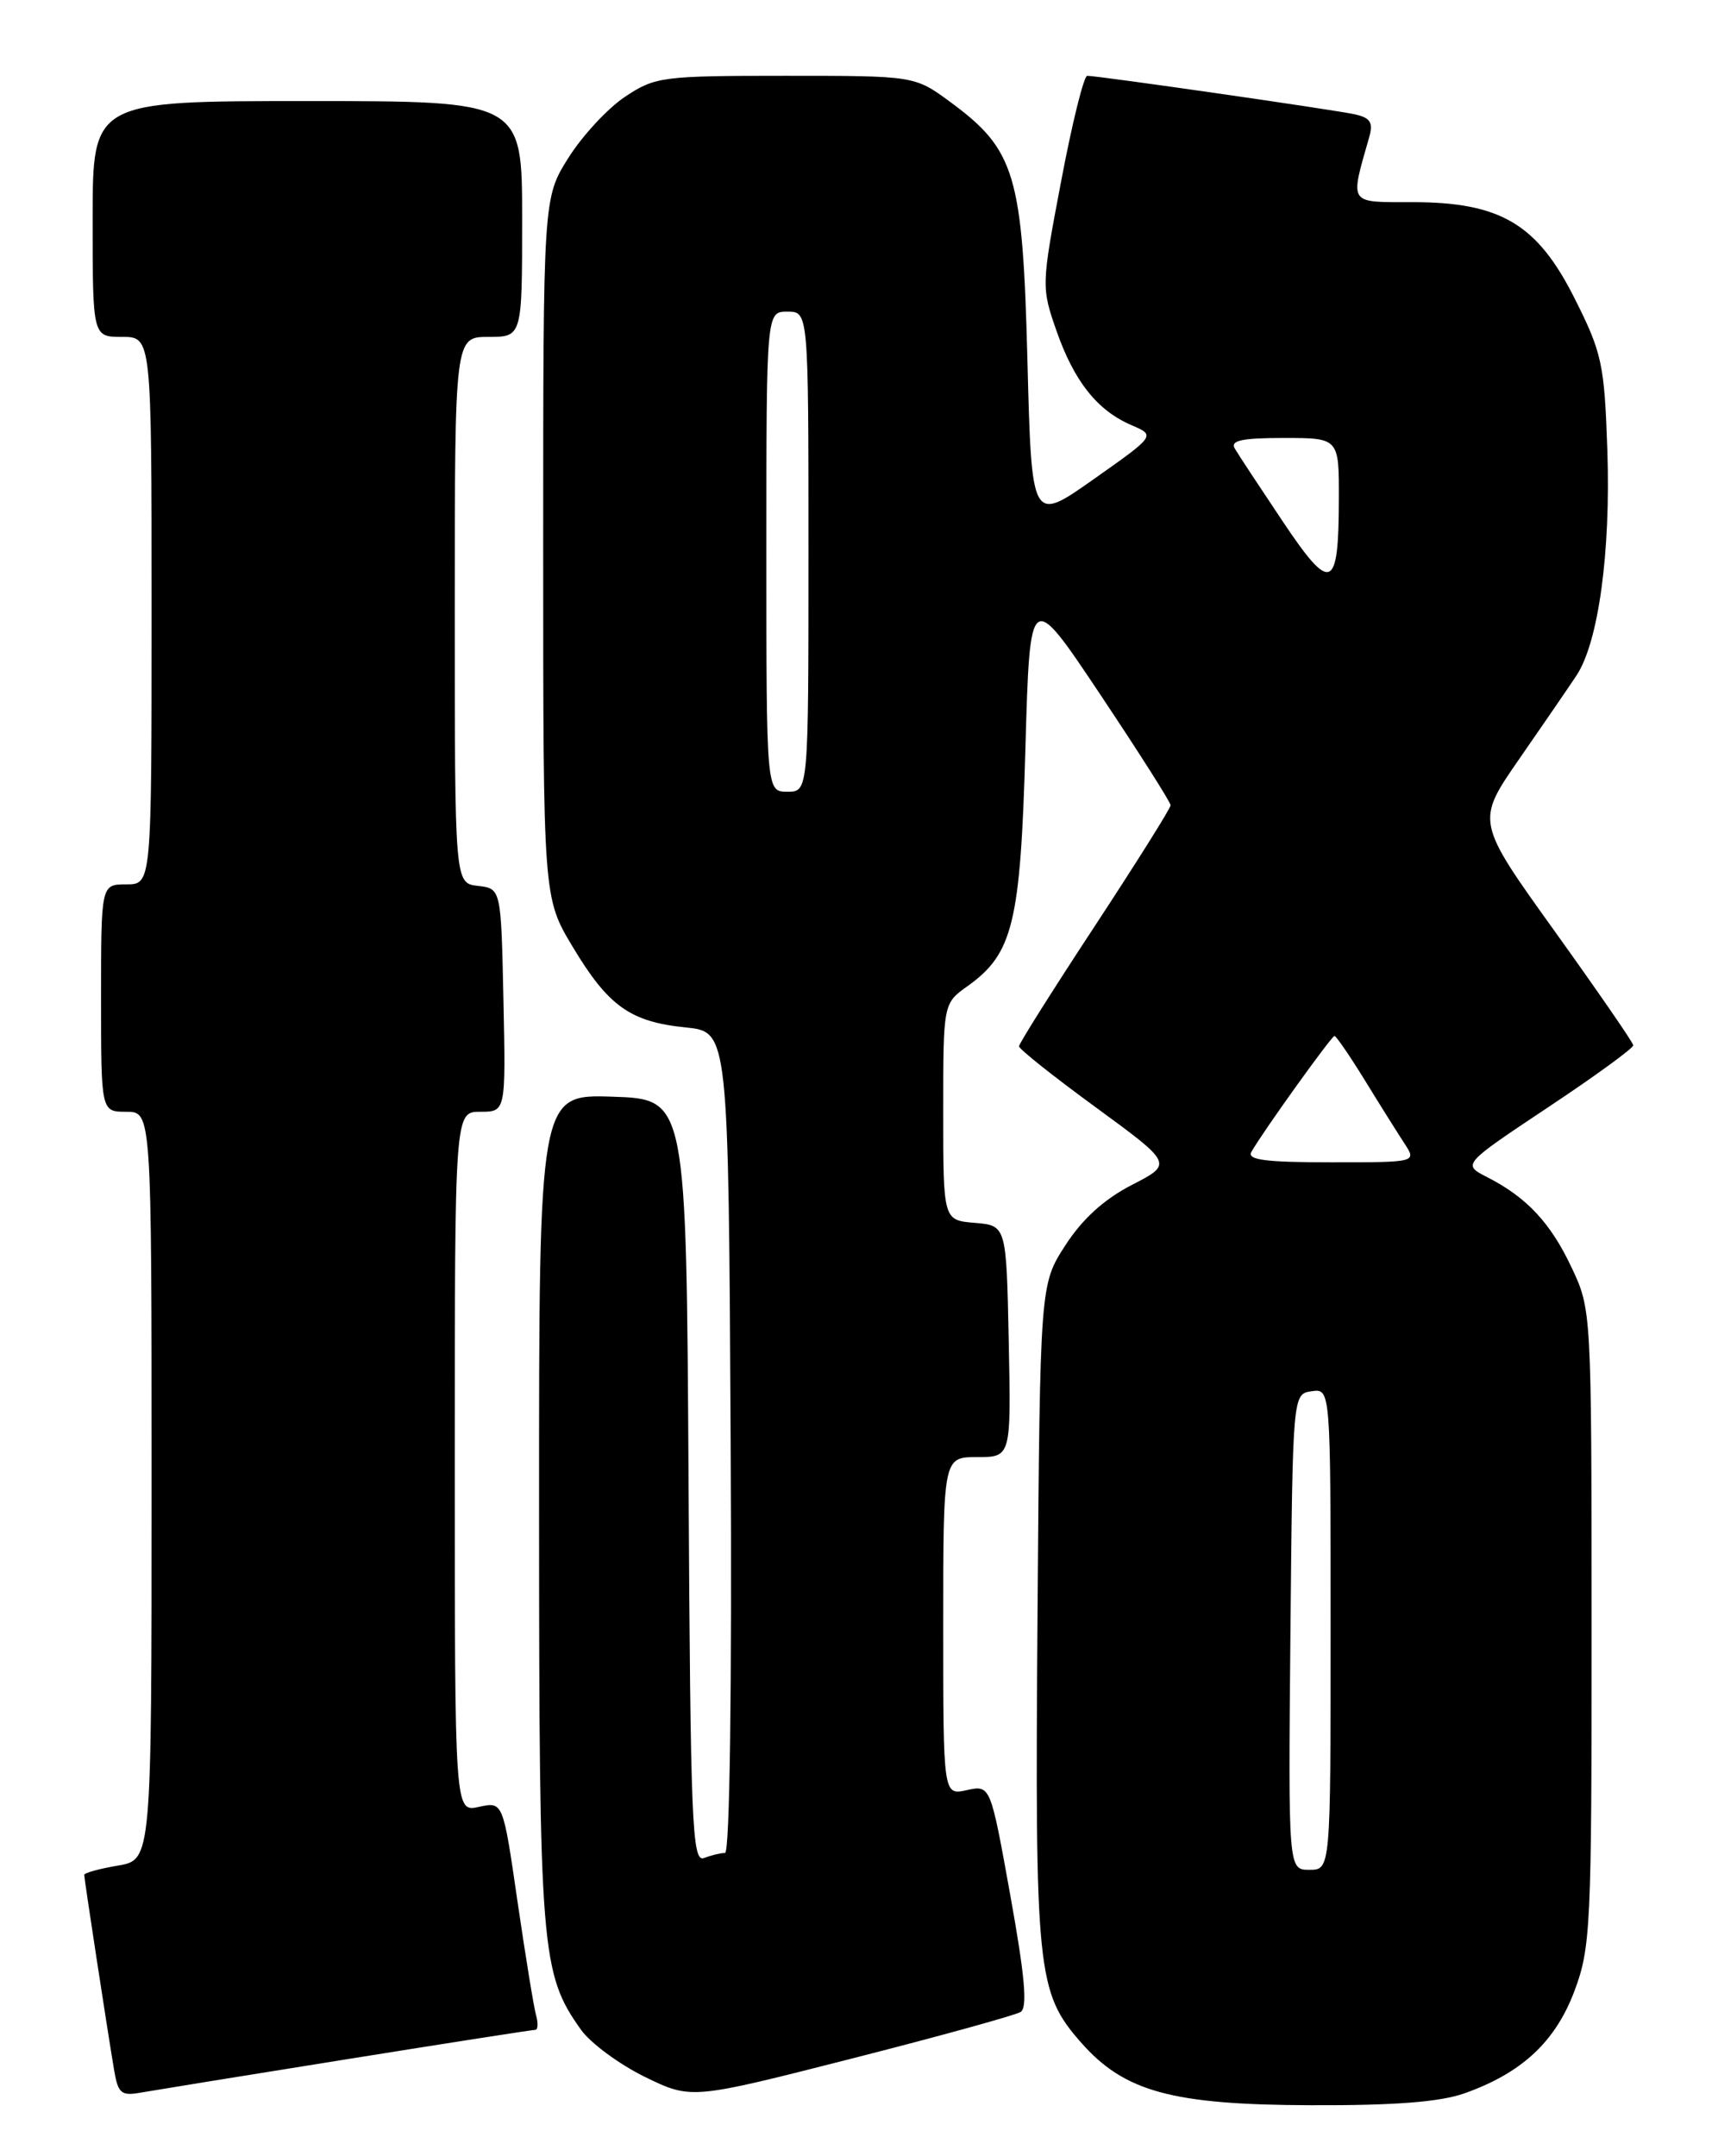 <?xml version="1.0" encoding="UTF-8" standalone="no"?>
<!DOCTYPE svg PUBLIC "-//W3C//DTD SVG 1.1//EN" "http://www.w3.org/Graphics/SVG/1.1/DTD/svg11.dtd" >
<svg xmlns="http://www.w3.org/2000/svg" xmlns:xlink="http://www.w3.org/1999/xlink" version="1.1" viewBox="0 0 204 256">
 <g >
 <path fill="currentColor"
d=" M 173.89 248.54 C 180.70 246.13 184.70 242.41 186.96 236.37 C 188.88 231.24 189.00 228.73 188.99 193.21 C 188.98 155.68 188.97 155.48 186.62 150.50 C 184.11 145.17 181.29 142.16 176.57 139.75 C 173.64 138.25 173.64 138.25 183.82 131.47 C 189.42 127.75 193.98 124.43 193.94 124.10 C 193.91 123.77 189.70 117.66 184.57 110.51 C 175.26 97.53 175.26 97.53 180.38 90.14 C 183.20 86.08 186.26 81.61 187.19 80.21 C 189.81 76.26 191.27 65.55 190.86 53.44 C 190.51 43.22 190.23 41.91 186.99 35.46 C 182.53 26.58 178.19 24.00 167.66 24.00 C 160.05 24.00 160.28 24.36 162.58 16.30 C 163.08 14.54 162.73 13.98 160.85 13.57 C 158.41 13.03 130.40 9.00 129.10 9.00 C 128.70 9.00 127.30 14.64 126.00 21.53 C 123.65 33.90 123.65 34.11 125.45 39.28 C 127.56 45.30 130.30 48.74 134.36 50.48 C 137.22 51.71 137.22 51.71 129.86 56.90 C 122.50 62.09 122.50 62.09 122.00 42.79 C 121.43 20.71 120.56 17.79 112.84 12.11 C 108.61 9.00 108.61 9.00 93.28 9.00 C 78.64 9.00 77.79 9.11 74.23 11.48 C 72.18 12.84 69.15 16.11 67.50 18.73 C 64.50 23.50 64.50 23.50 64.50 65.04 C 64.50 106.58 64.50 106.58 68.00 112.41 C 72.24 119.48 74.84 121.32 81.44 121.99 C 86.50 122.50 86.50 122.50 86.76 171.25 C 86.92 200.74 86.65 220.00 86.09 220.00 C 85.58 220.00 84.46 220.27 83.59 220.60 C 82.18 221.14 81.99 216.61 81.76 175.85 C 81.50 130.50 81.50 130.50 72.75 130.21 C 64.00 129.92 64.00 129.92 64.01 179.21 C 64.02 231.70 64.23 234.30 68.99 240.99 C 70.12 242.58 73.53 245.09 76.56 246.58 C 82.08 249.27 82.08 249.27 101.07 244.43 C 111.51 241.77 120.56 239.27 121.19 238.88 C 122.03 238.36 121.70 234.65 119.97 225.05 C 117.61 211.93 117.61 211.93 114.80 212.54 C 112.00 213.16 112.00 213.16 112.00 193.08 C 112.00 173.00 112.00 173.00 116.03 173.00 C 120.06 173.00 120.06 173.00 119.78 159.25 C 119.50 145.50 119.50 145.50 115.75 145.19 C 112.00 144.88 112.00 144.88 112.00 132.01 C 112.00 119.14 112.00 119.14 114.88 117.09 C 120.29 113.23 121.17 109.61 121.76 88.84 C 122.30 69.96 122.30 69.96 130.65 82.46 C 135.24 89.34 139.00 95.25 139.00 95.61 C 139.00 95.96 134.95 102.41 130.00 109.95 C 125.05 117.48 121.00 123.90 121.00 124.23 C 121.00 124.55 125.11 127.82 130.14 131.49 C 139.28 138.18 139.28 138.18 134.39 140.69 C 131.11 142.38 128.51 144.74 126.50 147.86 C 123.50 152.50 123.50 152.50 123.20 191.50 C 122.88 234.19 123.12 236.53 128.37 242.51 C 133.51 248.35 139.17 249.90 155.62 249.95 C 165.56 249.99 170.98 249.57 173.89 248.54 Z  M 41.25 244.48 C 53.21 242.56 63.25 241.00 63.56 241.00 C 63.88 241.00 63.92 240.21 63.65 239.25 C 63.38 238.29 62.39 232.19 61.44 225.70 C 59.73 213.90 59.73 213.90 56.86 214.53 C 54.00 215.16 54.00 215.16 54.00 173.58 C 54.00 132.00 54.00 132.00 57.03 132.00 C 60.06 132.00 60.06 132.00 59.78 118.75 C 59.50 105.50 59.50 105.50 56.75 105.18 C 54.00 104.87 54.00 104.87 54.00 72.43 C 54.00 40.00 54.00 40.00 58.00 40.00 C 62.00 40.00 62.00 40.00 62.00 26.00 C 62.00 12.00 62.00 12.00 36.50 12.00 C 11.00 12.00 11.00 12.00 11.00 26.00 C 11.00 40.00 11.00 40.00 14.50 40.00 C 18.00 40.00 18.00 40.00 18.00 72.50 C 18.00 105.00 18.00 105.00 15.00 105.00 C 12.00 105.00 12.00 105.00 12.00 118.50 C 12.00 132.00 12.00 132.00 15.00 132.00 C 18.00 132.00 18.00 132.00 18.00 176.41 C 18.00 220.82 18.00 220.82 14.00 221.50 C 11.80 221.87 10.00 222.37 10.00 222.60 C 10.00 223.06 12.68 240.59 13.54 245.72 C 14.02 248.58 14.38 248.88 16.79 248.44 C 18.28 248.18 29.29 246.39 41.25 244.48 Z  M 153.23 193.75 C 153.50 165.50 153.50 165.50 155.75 165.18 C 158.00 164.86 158.00 164.86 158.00 193.43 C 158.00 222.00 158.00 222.00 155.48 222.00 C 152.97 222.00 152.97 222.00 153.23 193.75 Z  M 148.60 136.75 C 149.99 134.31 158.11 123.00 158.46 123.00 C 158.66 123.00 160.28 125.36 162.06 128.25 C 163.83 131.14 165.95 134.51 166.76 135.75 C 168.23 138.00 168.23 138.00 158.06 138.00 C 150.20 138.00 148.04 137.71 148.60 136.75 Z  M 91.00 65.50 C 91.00 37.00 91.00 37.00 93.50 37.00 C 96.00 37.00 96.00 37.00 96.00 65.50 C 96.00 94.00 96.00 94.00 93.50 94.00 C 91.00 94.00 91.00 94.00 91.00 65.50 Z  M 152.29 61.87 C 149.58 57.82 147.02 53.94 146.62 53.25 C 146.06 52.30 147.47 52.00 152.44 52.00 C 159.00 52.00 159.00 52.00 158.98 59.25 C 158.96 70.14 158.06 70.50 152.29 61.87 Z "/>
</g>
</svg>